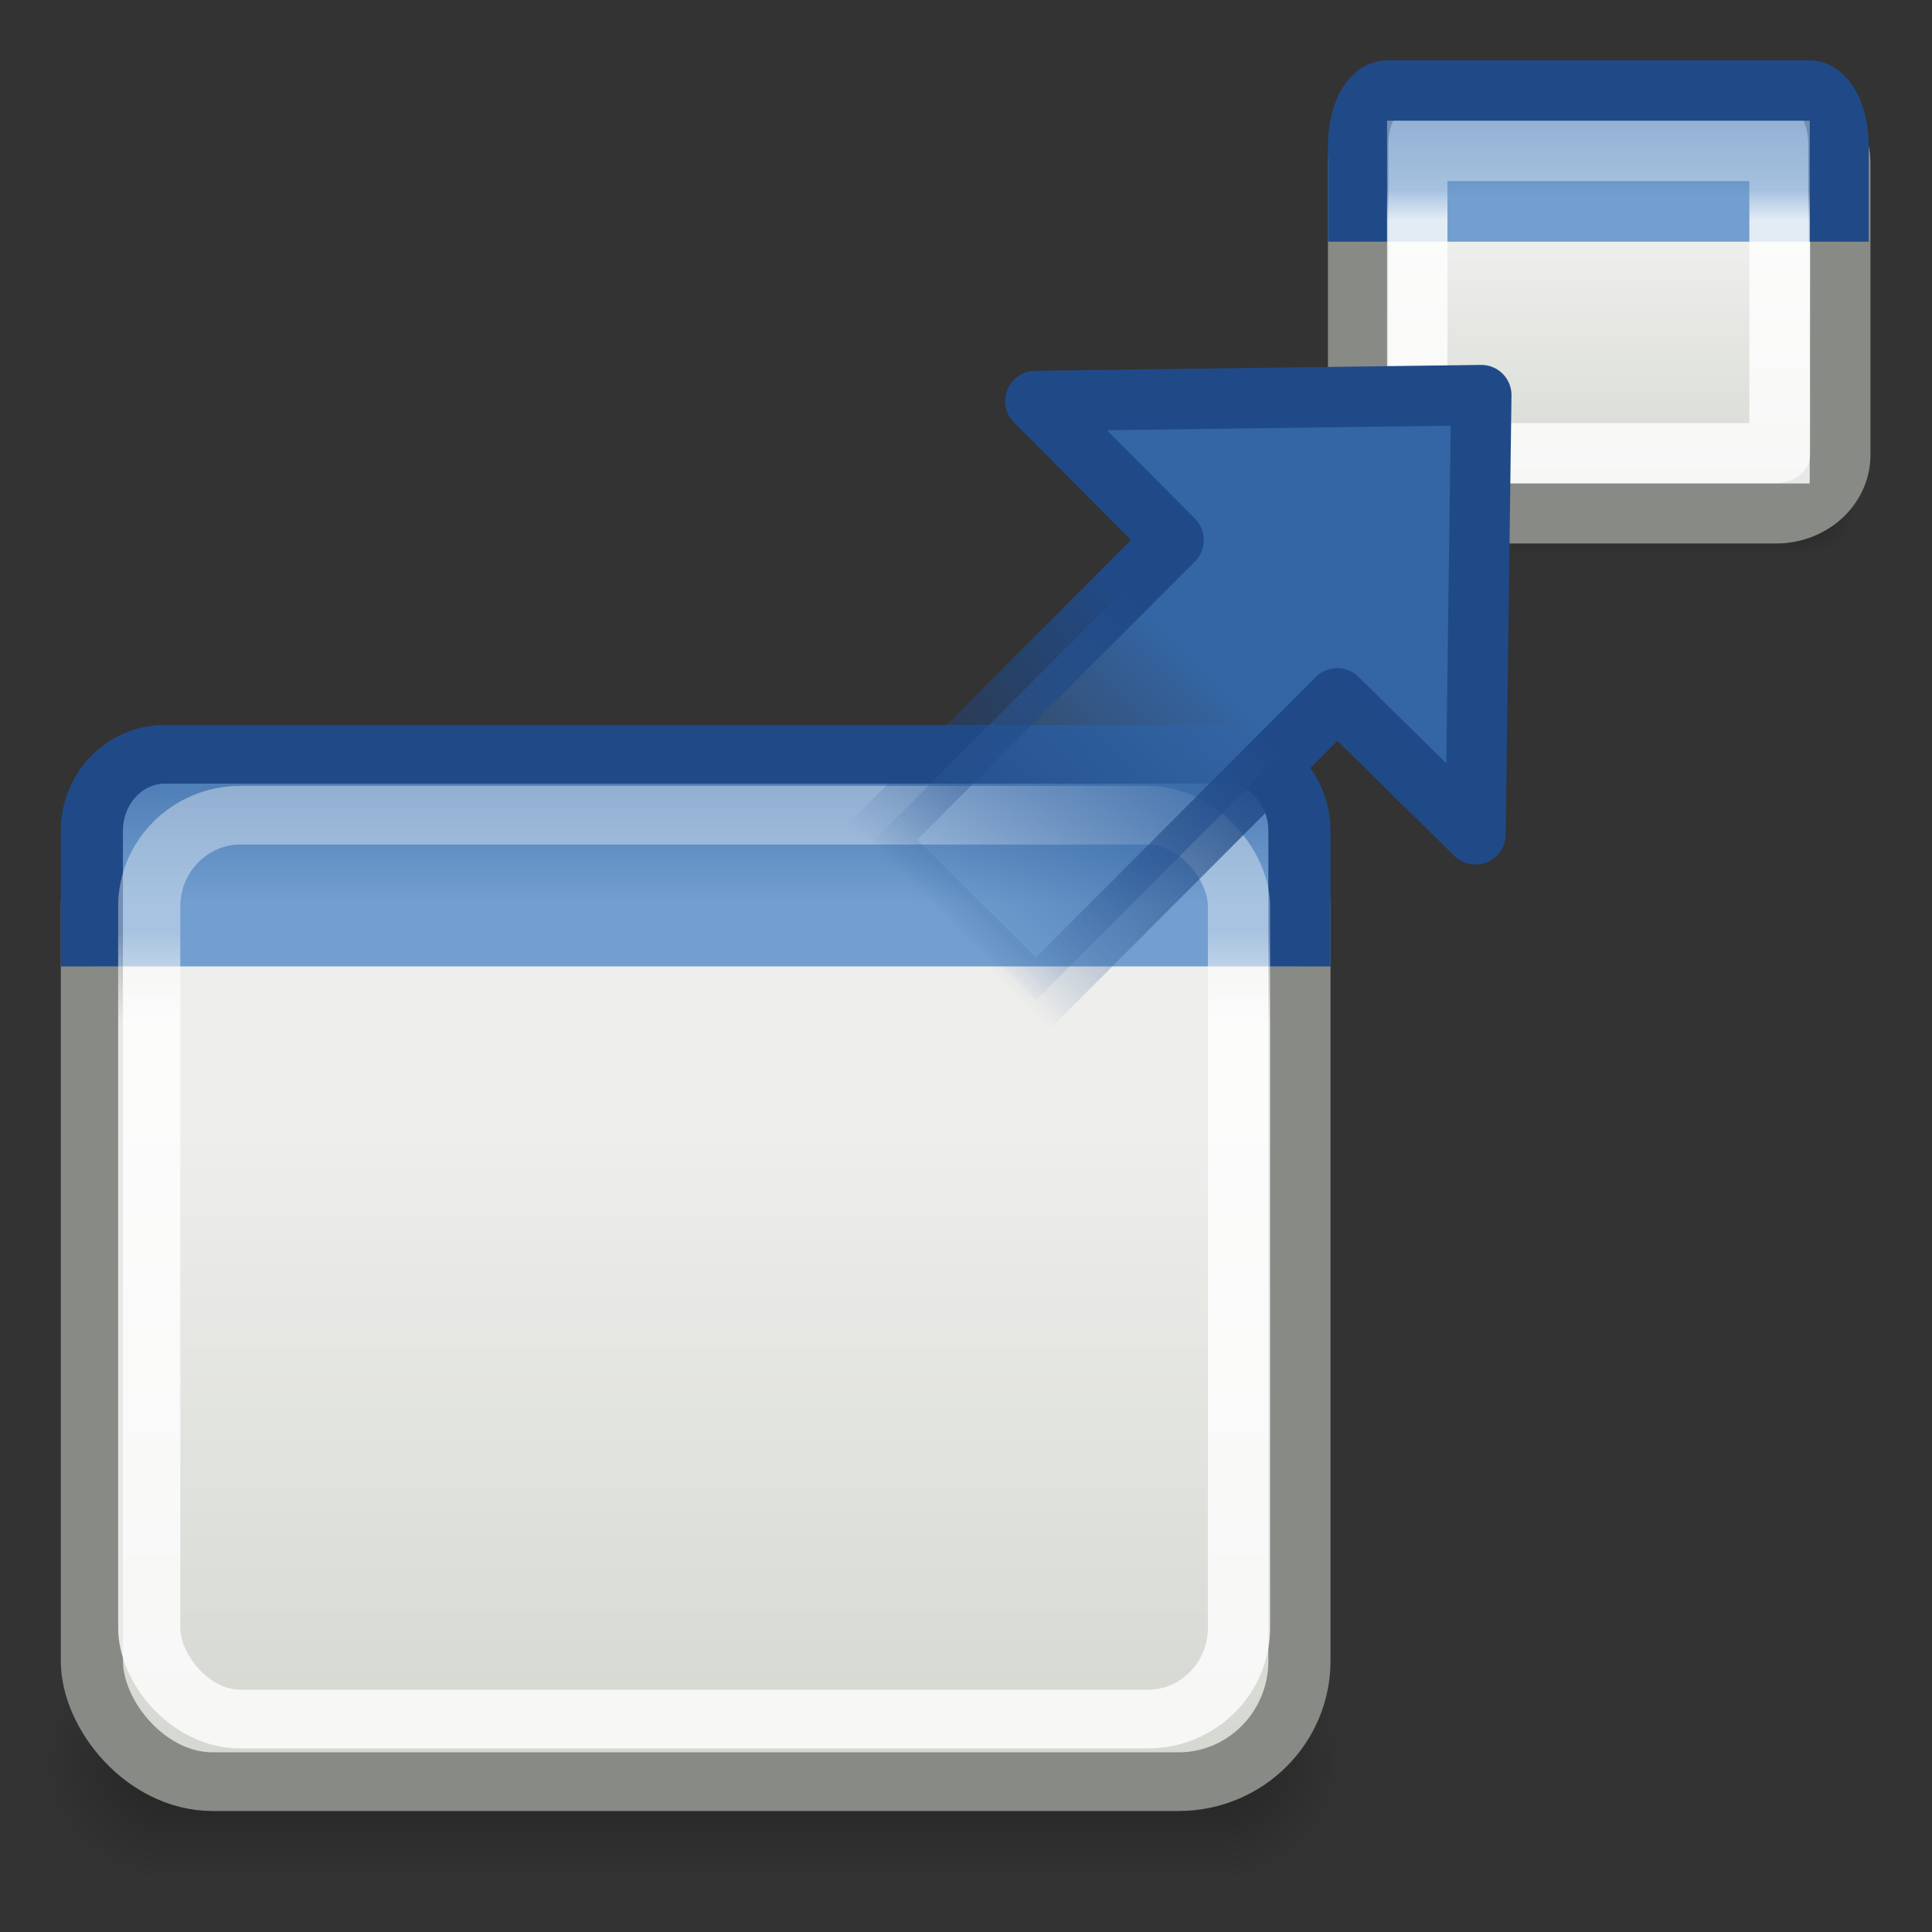 <?xml version="1.0" encoding="UTF-8" standalone="no"?>
<!-- Created with Inkscape (http://www.inkscape.org/) -->
<svg
   xmlns:dc="http://purl.org/dc/elements/1.1/"
   xmlns:cc="http://creativecommons.org/ns#"
   xmlns:rdf="http://www.w3.org/1999/02/22-rdf-syntax-ns#"
   xmlns:svg="http://www.w3.org/2000/svg"
   xmlns="http://www.w3.org/2000/svg"
   xmlns:xlink="http://www.w3.org/1999/xlink"
   xmlns:sodipodi="http://sodipodi.sourceforge.net/DTD/sodipodi-0.dtd"
   xmlns:inkscape="http://www.inkscape.org/namespaces/inkscape"
   inkscape:export-ydpi="90.000000"
   inkscape:export-xdpi="90.000000"
   inkscape:export-filename="/home/jimmac/Desktop/wi-fi.png"
   width="32"
   height="32"
   id="svg11300"
   sodipodi:version="0.32"
   inkscape:version="0.45+devel"
   sodipodi:docbase="/home/patrick/Projects/Fusion/config/ccsm-new-icons/images"
   sodipodi:docname="plugin-shelf.svg"
   inkscape:output_extension="org.inkscape.output.svg.inkscape"
   sodipodi:modified="true"
   version="1.0">
  <rect width="100%" height="100%" fill="#333333" stroke="none"/>
  <defs
     id="defs3">
    <linearGradient
       inkscape:collect="always"
       id="linearGradient8078">
      <stop
         style="stop-color:#204a87;stop-opacity:1;"
         offset="0"
         id="stop8080" />
      <stop
         style="stop-color:#204a87;stop-opacity:0;"
         offset="1"
         id="stop8082" />
    </linearGradient>
    <linearGradient
       id="linearGradient47870">
      <stop
         id="stop47872"
         offset="0"
         style="stop-color:#000000;stop-opacity:0" />
      <stop
         id="stop47878"
         offset="0.5"
         style="stop-color:#000000;stop-opacity:1" />
      <stop
         id="stop47874"
         offset="1"
         style="stop-color:#000000;stop-opacity:0" />
    </linearGradient>
    <linearGradient
       id="linearGradient51765">
      <stop
         id="stop51767"
         offset="0"
         style="stop-color:#000000;stop-opacity:1" />
      <stop
         id="stop51769"
         offset="1"
         style="stop-color:#000000;stop-opacity:0" />
    </linearGradient>
    <linearGradient
       id="linearGradient2781">
      <stop
         id="stop2783"
         offset="0"
         style="stop-color:#d3d7cf;stop-opacity:1" />
      <stop
         id="stop2785"
         offset="1"
         style="stop-color:#eeeeec;stop-opacity:1" />
    </linearGradient>
    <linearGradient
       id="linearGradient3674">
      <stop
         id="stop3676"
         offset="0"
         style="stop-color:#3465a4;stop-opacity:1" />
      <stop
         id="stop3678"
         offset="1"
         style="stop-color:#729fcf;stop-opacity:1;" />
    </linearGradient>
    <linearGradient
       id="linearGradient3690">
      <stop
         id="stop3692"
         offset="0"
         style="stop-color:white;stop-opacity:1;" />
      <stop
         id="stop3694"
         offset="1"
         style="stop-color:white;stop-opacity:0.469" />
    </linearGradient>
    <linearGradient
       inkscape:collect="always"
       xlink:href="#linearGradient47870"
       id="linearGradient2282"
       gradientUnits="userSpaceOnUse"
       gradientTransform="matrix(0.979,0,0,0.715,-8.501,52.113)"
       x1="32.085"
       y1="-14.402"
       x2="32.085"
       y2="-5.563" />
    <radialGradient
       inkscape:collect="always"
       xlink:href="#linearGradient51765"
       id="radialGradient2284"
       gradientUnits="userSpaceOnUse"
       gradientTransform="matrix(1.958,-8.146468e-7,6.6614241e-7,1.457,-59.018,62.738)"
       cx="51.438"
       cy="-12.203"
       fx="51.438"
       fy="-12.203"
       r="2.172" />
    <radialGradient
       inkscape:collect="always"
       xlink:href="#linearGradient51765"
       id="radialGradient2286"
       gradientUnits="userSpaceOnUse"
       gradientTransform="matrix(-1.958,-9.2540676e-8,-1.2888861e-7,1.457,110.018,62.738)"
       cx="51.438"
       cy="-12.203"
       fx="51.438"
       fy="-12.203"
       r="2.172" />
    <linearGradient
       inkscape:collect="always"
       xlink:href="#linearGradient3690"
       id="linearGradient4379"
       gradientUnits="userSpaceOnUse"
       gradientTransform="matrix(1.028,0,0,0.966,-5.14,-2.125)"
       x1="9.5"
       y1="16.264"
       x2="9.5"
       y2="13.409" />
    <linearGradient
       inkscape:collect="always"
       xlink:href="#linearGradient3674"
       id="linearGradient4382"
       gradientUnits="userSpaceOnUse"
       gradientTransform="matrix(1.052,0,0,1.168,-5.703,-4.504)"
       x1="23.069"
       y1="6.799"
       x2="23.069"
       y2="12.403" />
    <linearGradient
       inkscape:collect="always"
       xlink:href="#linearGradient2781"
       id="linearGradient4385"
       gradientUnits="userSpaceOnUse"
       gradientTransform="matrix(1.052,0,0,0.995,-5.703,-2.594)"
       x1="24.926"
       y1="40"
       x2="24.926"
       y2="19.539" />
    <linearGradient
       inkscape:collect="always"
       xlink:href="#linearGradient47870"
       id="linearGradient7926"
       gradientUnits="userSpaceOnUse"
       gradientTransform="matrix(0.979,0,0,0.715,-8.501,52.113)"
       x1="32.085"
       y1="-14.402"
       x2="32.085"
       y2="-5.563" />
    <radialGradient
       inkscape:collect="always"
       xlink:href="#linearGradient51765"
       id="radialGradient7928"
       gradientUnits="userSpaceOnUse"
       gradientTransform="matrix(1.958,-8.146468e-7,6.6614241e-7,1.457,-59.018,62.738)"
       cx="51.438"
       cy="-12.203"
       fx="51.438"
       fy="-12.203"
       r="2.172" />
    <radialGradient
       inkscape:collect="always"
       xlink:href="#linearGradient51765"
       id="radialGradient7930"
       gradientUnits="userSpaceOnUse"
       gradientTransform="matrix(-1.958,-9.2540676e-8,-1.2888861e-7,1.457,110.018,62.738)"
       cx="51.438"
       cy="-12.203"
       fx="51.438"
       fy="-12.203"
       r="2.172" />
    <linearGradient
       inkscape:collect="always"
       xlink:href="#linearGradient3690"
       id="linearGradient7939"
       gradientUnits="userSpaceOnUse"
       gradientTransform="matrix(0.197,0,0,0.176,21.553,0.787)"
       x1="9.5"
       y1="16.264"
       x2="9.5"
       y2="13.409" />
    <linearGradient
       inkscape:collect="always"
       xlink:href="#linearGradient3674"
       id="linearGradient7942"
       gradientUnits="userSpaceOnUse"
       gradientTransform="matrix(0.241,0,0,0.453,20.446,-2.348)"
       x1="23.069"
       y1="6.799"
       x2="23.069"
       y2="12.403" />
    <linearGradient
       inkscape:collect="always"
       xlink:href="#linearGradient2781"
       id="linearGradient7945"
       gradientUnits="userSpaceOnUse"
       gradientTransform="matrix(0.242,0,0,0.223,20.438,-0.295)"
       x1="24.926"
       y1="40"
       x2="24.926"
       y2="19.539" />
    <linearGradient
       inkscape:collect="always"
       id="linearGradient4138">
      <stop
         style="stop-color:#3465a4;stop-opacity:1;"
         offset="0"
         id="stop4140" />
      <stop
         style="stop-color:#3465a4;stop-opacity:0;"
         offset="1"
         id="stop4142" />
    </linearGradient>
    <linearGradient
       inkscape:collect="always"
       xlink:href="#linearGradient4138"
       id="linearGradient8063"
       gradientUnits="userSpaceOnUse"
       gradientTransform="matrix(-0.668,-0.659,-0.652,0.661,48.014,13.383)"
       x1="23.045"
       y1="19.483"
       x2="23.077"
       y2="25.965" />
    <linearGradient
       inkscape:collect="always"
       xlink:href="#linearGradient8078"
       id="linearGradient8084"
       x1="32.503"
       y1="14.994"
       x2="27.086"
       y2="21.387"
       gradientUnits="userSpaceOnUse"
       gradientTransform="matrix(0.714,5.8344089e-2,-5.8862436e-2,0.717,-2.421,-1.572)" />
  </defs>
  <sodipodi:namedview
     stroke="#ef2929"
     fill="#eeeeec"
     id="base"
     pagecolor="#ffffff"
     bordercolor="#666666"
     borderopacity="0.255"
     inkscape:pageopacity="0.0"
     inkscape:pageshadow="2"
     inkscape:zoom="0.99999999"
     inkscape:cx="15.893709"
     inkscape:cy="20.343605"
     inkscape:current-layer="layer1"
     showgrid="false"
     inkscape:grid-bbox="true"
     inkscape:document-units="px"
     inkscape:showpageshadow="false"
     inkscape:window-width="1280"
     inkscape:window-height="710"
     inkscape:window-x="0"
     inkscape:window-y="49"
     showguides="true"
     inkscape:guide-bbox="true"
     inkscape:snap-global="false">
    <inkscape:grid
       type="xygrid"
       id="grid7912"
       visible="true"
       enabled="true" />
  </sodipodi:namedview>
  <g
     id="layer1"
     inkscape:label="Layer 1"
     inkscape:groupmode="layer">
    <g
       id="g4391"
       transform="matrix(0.576,0,0,0.544,-0.345,9.543)">
      <g
         id="g54724"
         transform="matrix(0.917,0,0,1.151,-2.853,-15.61)">
        <rect
           id="rect46899"
           style="opacity:0.3;fill:url(#linearGradient2282);fill-opacity:1;fill-rule:evenodd;stroke:none;stroke-width:1.024;stroke-linecap:butt;stroke-linejoin:miter;stroke-miterlimit:4;stroke-dasharray:none;stroke-dashoffset:0;stroke-opacity:1"
           y="41.809"
           x="9.322"
           height="6.323"
           width="32.357" />
        <path
           id="path48849"
           style="opacity:0.3;fill:url(#radialGradient2284);fill-opacity:1;fill-rule:evenodd;stroke:none;stroke-width:1.024;stroke-linecap:butt;stroke-linejoin:miter;stroke-miterlimit:4;stroke-dasharray:none;stroke-dashoffset:0;stroke-opacity:1"
           d="M 41.678,41.8 L 41.678,48.127 C 44.022,48.103 45.93,46.705 45.93,44.974 C 45.93,43.243 44.022,41.824 41.678,41.8 z" />
        <path
           id="path52742"
           style="opacity:0.3;fill:url(#radialGradient2286);fill-opacity:1;fill-rule:evenodd;stroke:none;stroke-width:1.024;stroke-linecap:butt;stroke-linejoin:miter;stroke-miterlimit:4;stroke-dasharray:none;stroke-dashoffset:0;stroke-opacity:1"
           d="M 9.322,41.8 L 9.322,48.127 C 6.978,48.103 5.07,46.705 5.07,44.974 C 5.07,43.243 6.978,41.824 9.322,41.8 z" />
      </g>
      <rect
         ry="3.678"
         rx="3.474"
         y="6.36"
         x="3.241"
         height="30.344"
         width="34.724"
         id="rect1915"
         style="fill:url(#linearGradient4385);fill-opacity:1;stroke:#888a85;stroke-width:1.787;stroke-miterlimit:4;stroke-dasharray:none;stroke-opacity:1" />
      <path
         sodipodi:nodetypes="cccccc"
         id="path1917"
         d="M 3.241,11.882 L 3.241,7.758 C 3.241,6.464 4.179,5.423 5.345,5.423 L 35.86,5.423 C 37.026,5.423 37.965,6.464 37.965,7.758 L 37.965,11.882"
         style="fill:url(#linearGradient4382);fill-opacity:1;stroke:#204a87;stroke-width:1.787;stroke-miterlimit:4;stroke-opacity:1" />
      <rect
         ry="2.779"
         rx="2.624"
         y="7.278"
         x="4.89"
         height="27.521"
         width="31.337"
         id="rect1919"
         style="opacity:0.8;fill:none;fill-opacity:1;stroke:url(#linearGradient4379);stroke-width:1.787;stroke-miterlimit:4;stroke-dasharray:none;stroke-opacity:1" />
    </g>
    <g
       id="g7912"
       transform="matrix(0.21,0,0,0.258,21.099,-3.209)">
      <rect
         id="rect7914"
         style="opacity:0.3;fill:url(#linearGradient7926);fill-opacity:1;fill-rule:evenodd;stroke:none;stroke-width:1.024;stroke-linecap:butt;stroke-linejoin:miter;stroke-miterlimit:4;stroke-dasharray:none;stroke-dashoffset:0;stroke-opacity:1"
         y="41.809"
         x="9.322"
         height="6.323"
         width="32.357" />
      <path
         id="path7916"
         style="opacity:0.3;fill:url(#radialGradient7928);fill-opacity:1;fill-rule:evenodd;stroke:none;stroke-width:1.024;stroke-linecap:butt;stroke-linejoin:miter;stroke-miterlimit:4;stroke-dasharray:none;stroke-dashoffset:0;stroke-opacity:1"
         d="M 41.678,41.8 L 41.678,48.127 C 44.022,48.103 45.93,46.705 45.93,44.974 C 45.93,43.243 44.022,41.824 41.678,41.8 z" />
      <path
         id="path7918"
         style="opacity:0.3;fill:url(#radialGradient7930);fill-opacity:1;fill-rule:evenodd;stroke:none;stroke-width:1.024;stroke-linecap:butt;stroke-linejoin:miter;stroke-miterlimit:4;stroke-dasharray:none;stroke-dashoffset:0;stroke-opacity:1"
         d="M 9.322,41.8 L 9.322,48.127 C 6.978,48.103 5.07,46.705 5.07,44.974 C 5.07,43.243 6.978,41.824 9.322,41.8 z" />
    </g>
    <rect
       ry="0.969"
       rx="1.063"
       y="1.709"
       x="22.495"
       height="6.793"
       width="7.986"
       id="rect7920"
       style="fill:url(#linearGradient7945);fill-opacity:1;stroke:#888a85;stroke-width:1;stroke-miterlimit:4;stroke-dasharray:none;stroke-opacity:1" />
    <path
       sodipodi:nodetypes="cccccc"
       id="path7922"
       d="M 22.495,4.003 L 22.495,2.405 C 22.495,1.903 22.71,1.499 22.978,1.499 L 29.968,1.499 C 30.236,1.499 30.451,1.903 30.451,2.405 L 30.451,4.003"
       style="fill:url(#linearGradient7942);fill-opacity:1;stroke:#204a87;stroke-width:1;stroke-miterlimit:4;stroke-opacity:1" />
    <rect
       y="2.499"
       x="23.474"
       height="5.009"
       width="6.001"
       id="rect7924"
       style="opacity:0.8;fill:none;fill-opacity:1;stroke:url(#linearGradient7939);stroke-width:1;stroke-miterlimit:4;stroke-dasharray:none;stroke-opacity:1" />
    <path
       sodipodi:nodetypes="cccccccc"
       id="path2197"
       d="M 24.535,6.544 L 24.439,13.819 L 22.148,11.566 L 17.16,16.565 L 14.484,13.91 L 19.439,8.945 L 17.148,6.642 L 24.535,6.544 z"
       style="fill:url(#linearGradient8063);fill-opacity:1;fill-rule:evenodd;stroke:url(#linearGradient8084);stroke-width:1;stroke-linecap:round;stroke-linejoin:round;marker:none;marker-start:none;marker-mid:none;marker-end:none;stroke-miterlimit:4;stroke-dasharray:none;stroke-dashoffset:0;stroke-opacity:1;visibility:visible;display:inline;overflow:visible" />
  </g>
</svg>
